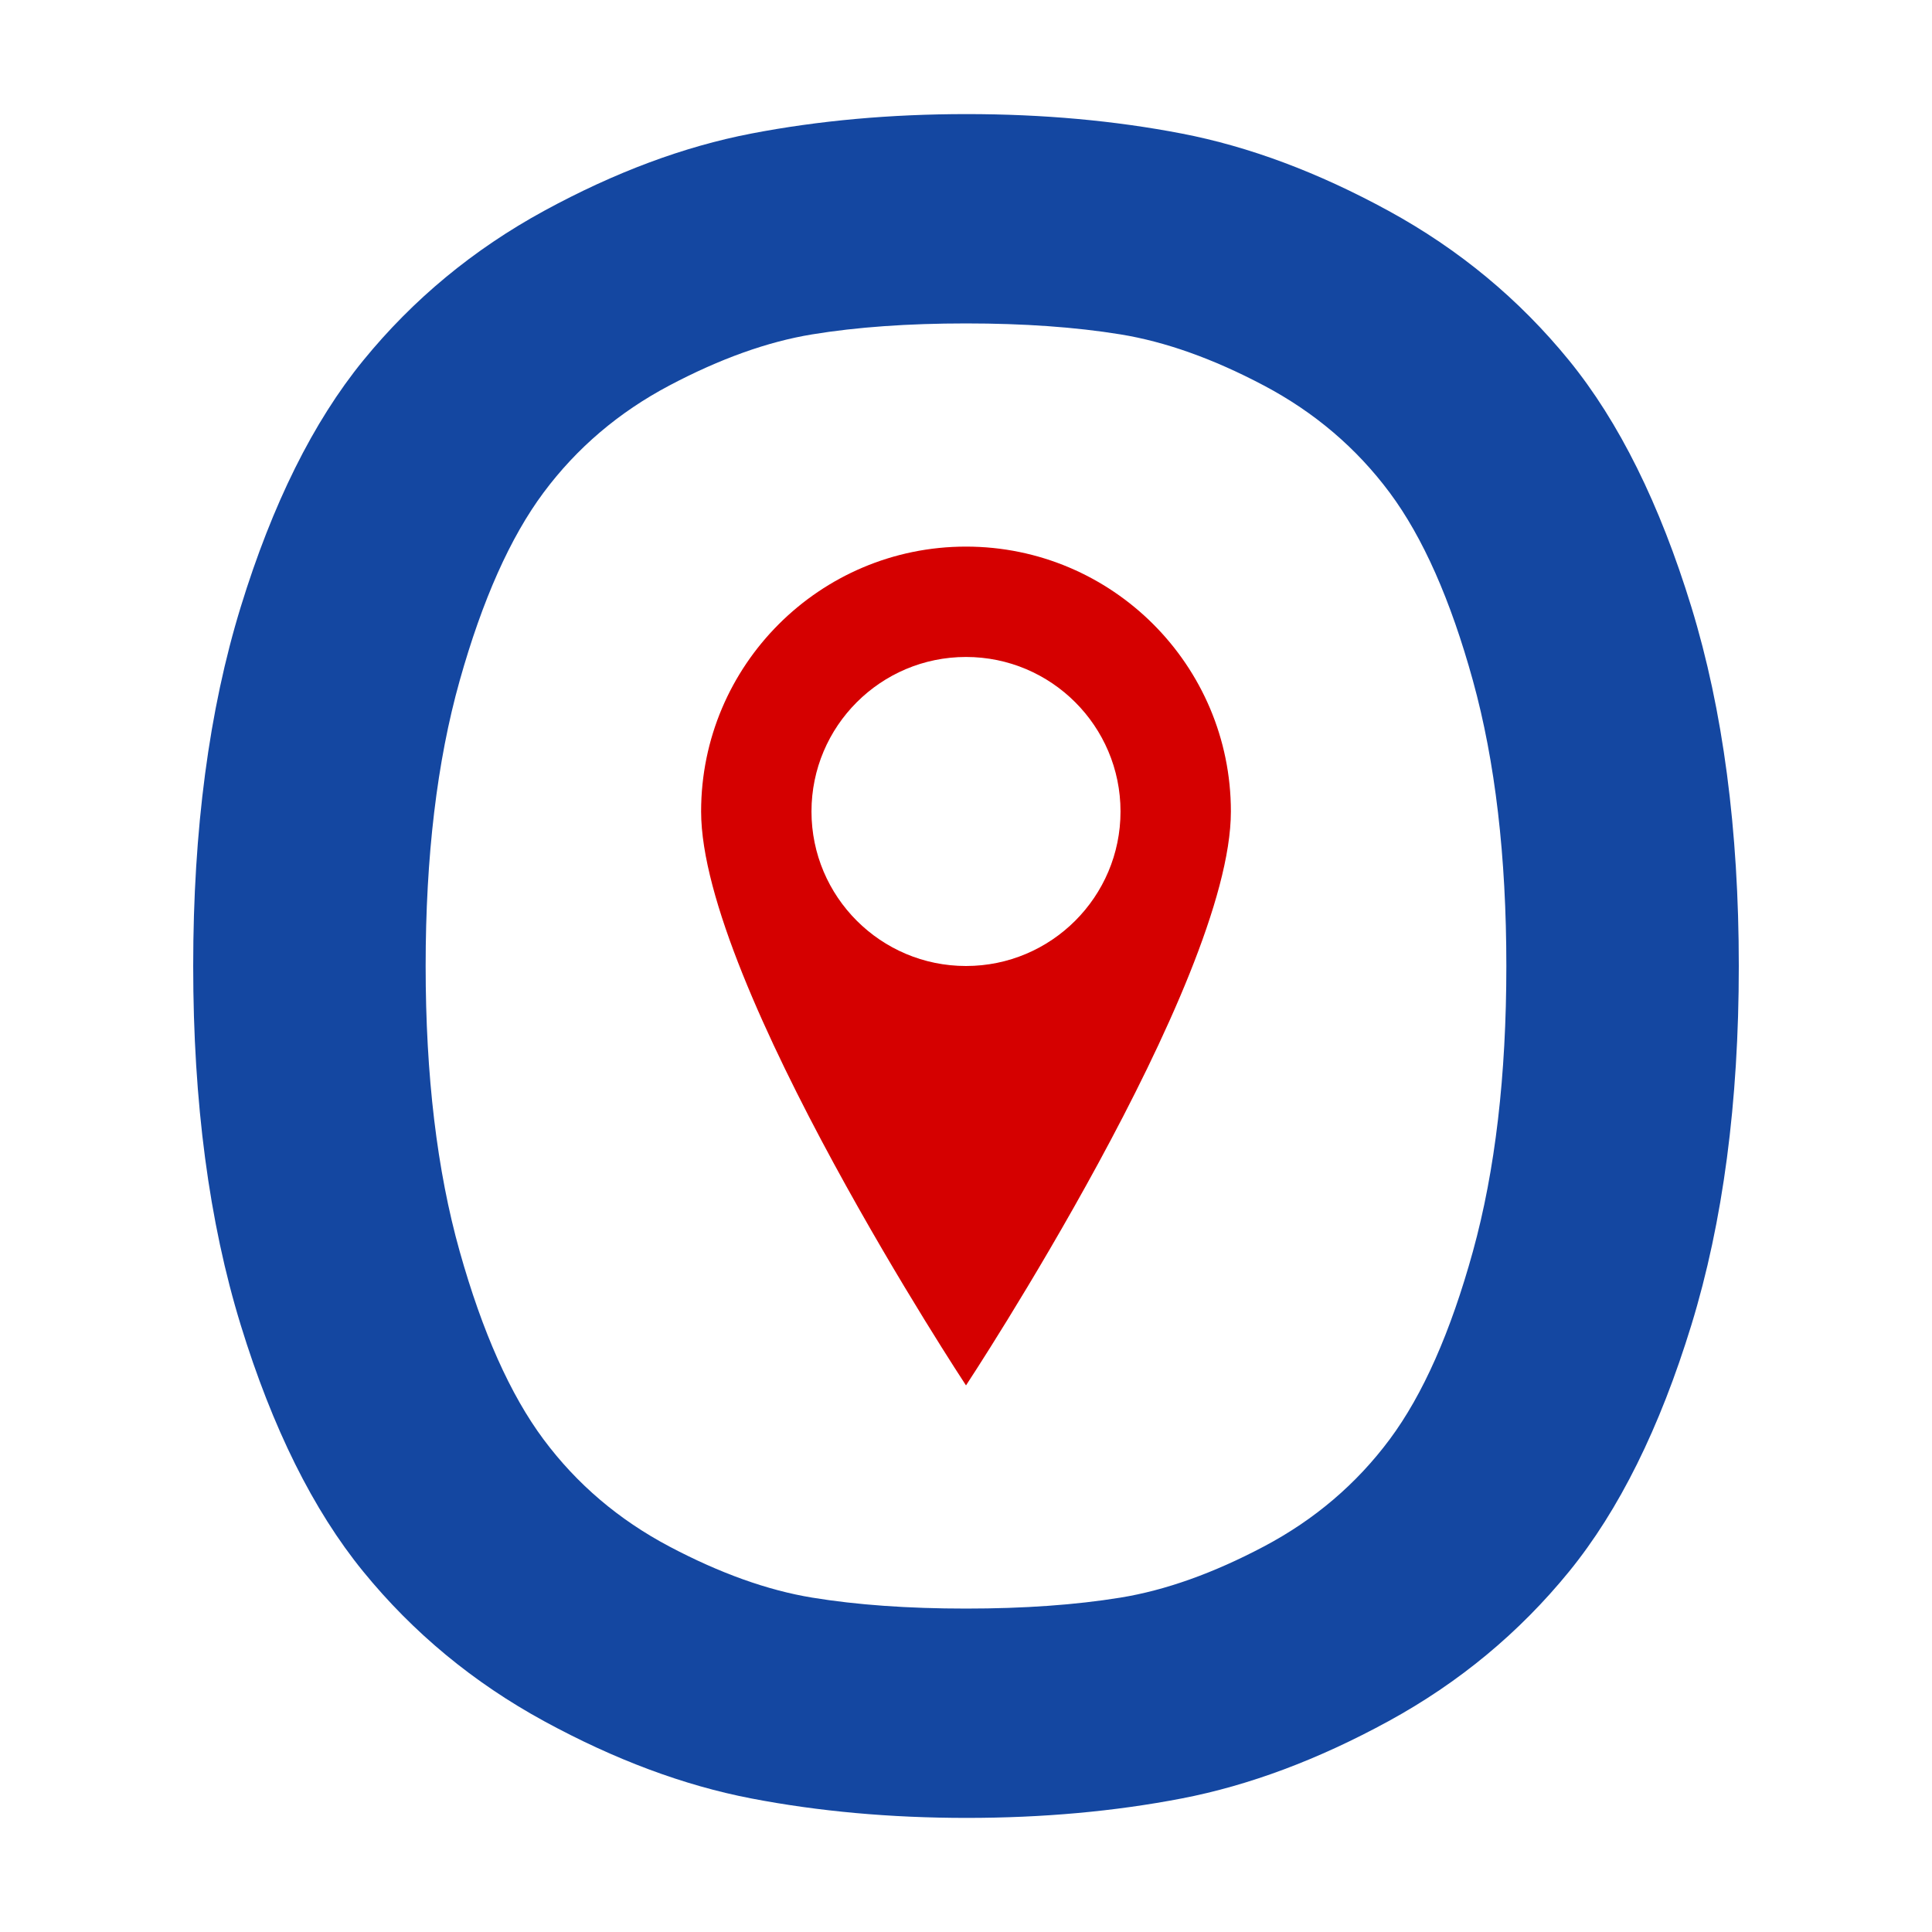<?xml version="1.0" encoding="UTF-8" standalone="no"?><!DOCTYPE svg PUBLIC "-//W3C//DTD SVG 1.1//EN" "http://www.w3.org/Graphics/SVG/1.1/DTD/svg11.dtd"><svg width="100%" height="100%" viewBox="0 0 500 500" version="1.1" xmlns="http://www.w3.org/2000/svg" xmlns:xlink="http://www.w3.org/1999/xlink" xml:space="preserve" style="fill-rule:evenodd;clip-rule:evenodd;stroke-linejoin:round;stroke-miterlimit:1.414;"><g><path d="M62.298,342.913c-8.199,-26.666 -12.298,-57.637 -12.298,-92.913c0,-35.276 4.099,-66.247 12.298,-92.913c8.199,-26.667 18.762,-47.927 31.688,-63.78c12.927,-15.853 28.535,-28.766 46.824,-38.74c18.289,-9.974 36.157,-16.64 53.604,-20c17.448,-3.36 36.029,-5.039 55.743,-5.039c19.715,0 38.28,1.679 55.694,5.039c17.415,3.36 35.25,10.026 53.504,20c18.255,9.974 33.835,22.887 46.74,38.74c12.905,15.853 23.449,37.113 31.631,63.78c8.183,26.666 12.274,57.637 12.274,92.913c0,35.276 -4.091,66.247 -12.274,92.913c-8.182,26.667 -18.726,47.927 -31.631,63.78c-12.905,15.853 -28.485,28.766 -46.74,38.74c-18.254,9.974 -36.089,16.64 -53.504,20c-17.414,3.36 -35.979,5.039 -55.694,5.039c-19.714,0 -38.295,-1.679 -55.743,-5.039c-17.447,-3.36 -35.315,-10.026 -53.604,-20c-18.289,-9.974 -33.897,-22.887 -46.824,-38.74c-12.926,-15.853 -23.489,-37.113 -31.688,-63.78Zm56.669,-166.771c-5.873,20.892 -8.81,45.512 -8.81,73.858c0,28.346 2.937,52.966 8.81,73.858c5.872,20.893 13.108,37.113 21.707,48.662c8.599,11.548 19.453,20.787 32.562,27.716c13.108,6.929 25.43,11.339 36.966,13.229c11.535,1.889 24.801,2.834 39.798,2.834c14.997,0 28.315,-0.945 39.956,-2.834c11.64,-1.89 24.015,-6.3 37.123,-13.229c13.109,-6.929 23.963,-16.168 32.562,-27.716c8.599,-11.549 15.782,-27.769 21.55,-48.662c5.768,-20.892 8.652,-45.512 8.652,-73.858c0,-28.346 -2.884,-52.966 -8.652,-73.858c-5.768,-20.893 -12.951,-37.113 -21.55,-48.662c-8.599,-11.548 -19.453,-20.787 -32.562,-27.716c-13.108,-6.929 -25.483,-11.339 -37.123,-13.229c-11.641,-1.889 -24.959,-2.834 -39.956,-2.834c-14.997,0 -28.263,0.945 -39.798,2.834c-11.536,1.89 -23.858,6.3 -36.966,13.229c-13.109,6.929 -23.963,16.168 -32.562,27.716c-8.599,11.549 -15.835,27.769 -21.707,48.662Z" style="fill:#1447a1;fill-rule:nonzero;"/><path d="M250,358.54c0,0 68.552,-103.97 68.552,-148.529c0,-37.834 -30.717,-68.551 -68.552,-68.551c-37.835,0 -68.552,30.717 -68.552,68.551c0,44.559 68.552,148.529 68.552,148.529Zm0,-108.54c-22.07,0 -39.989,-17.918 -39.989,-39.989c0,-22.07 17.919,-39.988 39.989,-39.988c22.07,0 39.989,17.918 39.989,39.988c0,22.071 -17.919,39.989 -39.989,39.989Z" style="fill:#d50000;"/></g></svg>